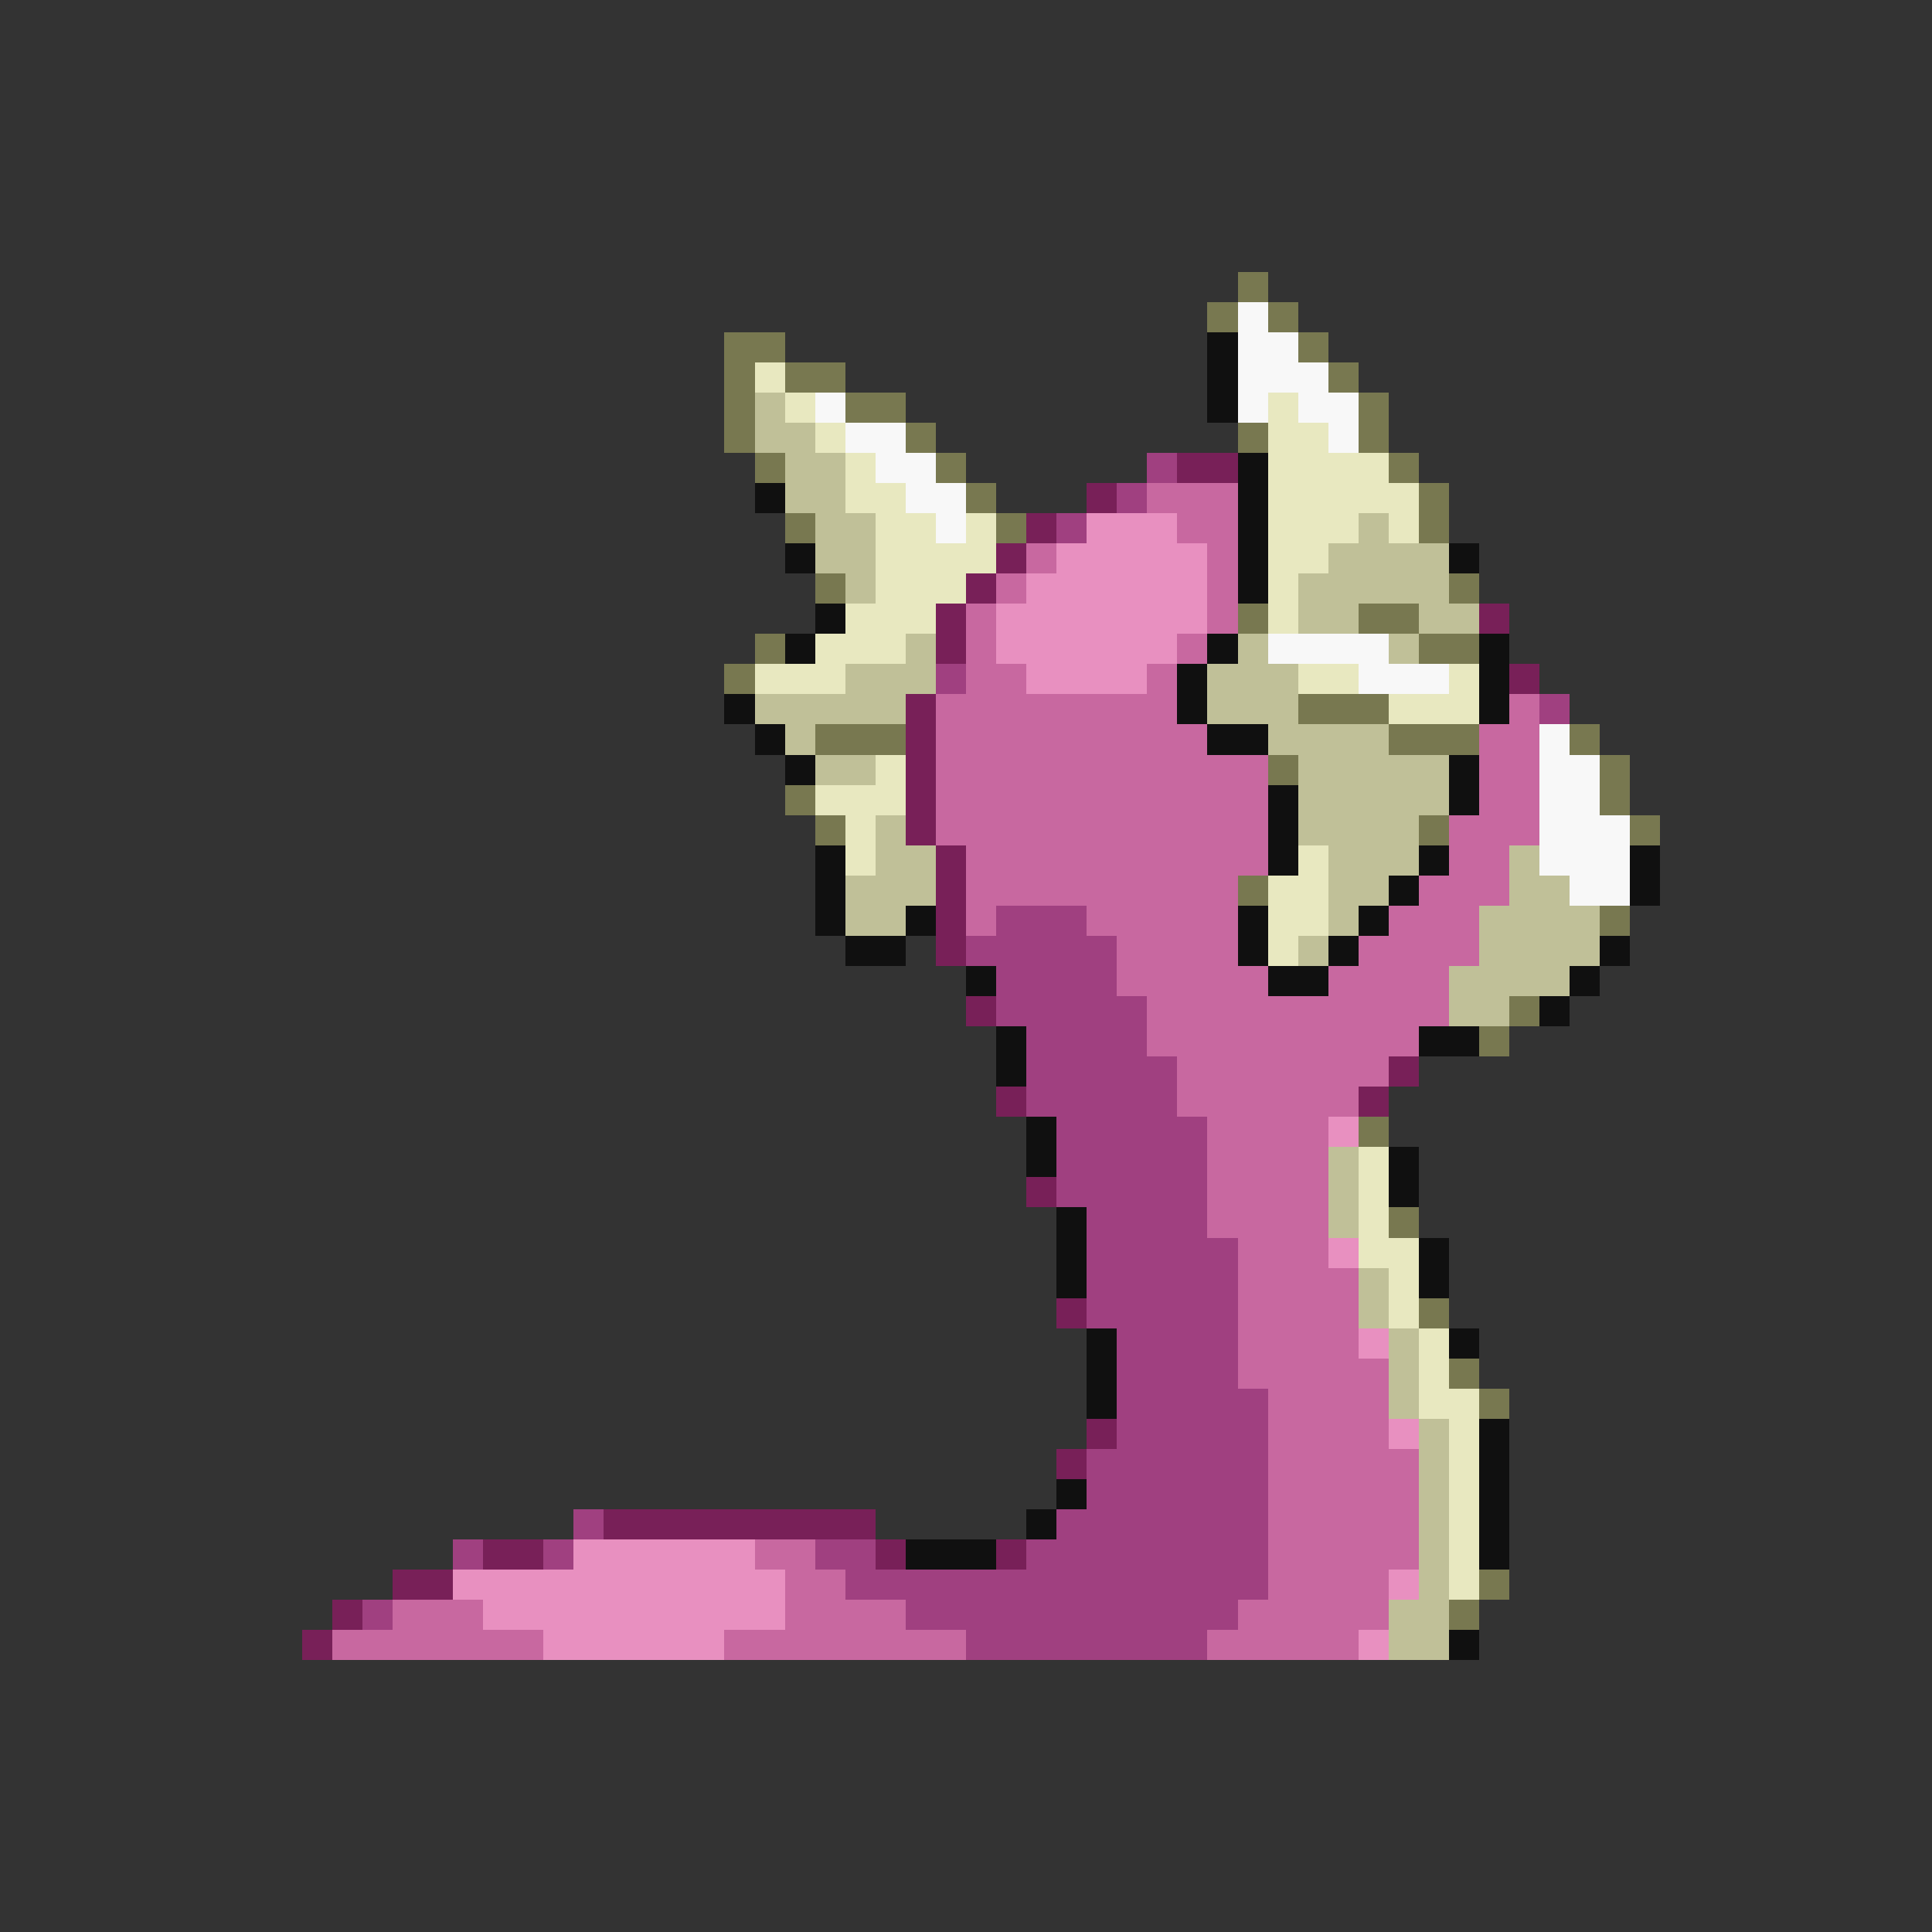 <svg xmlns="http://www.w3.org/2000/svg" viewBox="0 -0.5 64 64" shape-rendering="crispEdges">
<rect x="0" y="-0.5" width="64" height="64" fill="#333333" stroke="none"/>
<path stroke="#787850" d="M41 9h1M40 10h1M42 10h1M24 11h2M43 11h1M24 12h1M26 12h2M44 12h1M24 13h1M28 13h2M45 13h1M24 14h1M30 14h1M41 14h1M45 14h1M25 15h1M31 15h1M46 15h1M32 16h1M47 16h1M26 17h1M33 17h1M47 17h1M27 19h1M48 19h1M41 20h1M45 20h2M25 21h1M47 21h2M24 22h1M43 23h3M27 24h3M46 24h3M52 24h1M42 25h1M53 25h1M26 26h1M53 26h1M27 27h1M47 27h1M54 27h1M41 29h1M53 30h1M50 33h1M49 34h1M45 37h1M46 40h1M47 43h1M48 45h1M49 46h1M49 52h1M48 53h1" />
<path stroke="#f8f8f8" d="M41 10h1M41 11h2M41 12h3M27 13h1M41 13h1M43 13h2M28 14h2M44 14h1M29 15h2M30 16h2M31 17h1M42 21h4M45 22h3M51 24h1M51 25h2M51 26h2M51 27h3M51 28h3M52 29h2" />
<path stroke="#101010" d="M40 11h1M40 12h1M40 13h1M41 15h1M25 16h1M41 16h1M41 17h1M26 18h1M41 18h1M48 18h1M41 19h1M27 20h1M26 21h1M40 21h1M49 21h1M39 22h1M49 22h1M24 23h1M39 23h1M49 23h1M25 24h1M40 24h2M26 25h1M48 25h1M42 26h1M48 26h1M42 27h1M27 28h1M42 28h1M47 28h1M54 28h1M27 29h1M46 29h1M54 29h1M27 30h1M30 30h1M41 30h1M45 30h1M28 31h2M41 31h1M44 31h1M53 31h1M32 32h1M42 32h2M52 32h1M51 33h1M33 34h1M47 34h2M33 35h1M34 37h1M34 38h1M46 38h1M46 39h1M35 40h1M35 41h1M47 41h1M35 42h1M47 42h1M36 44h1M48 44h1M36 45h1M36 46h1M49 47h1M49 48h1M35 49h1M49 49h1M34 50h1M49 50h1M30 51h3M49 51h1M48 54h1" />
<path stroke="#e8e8c0" d="M25 12h1M26 13h1M42 13h1M27 14h1M42 14h2M28 15h1M42 15h4M28 16h2M42 16h5M29 17h2M32 17h1M42 17h3M46 17h1M29 18h4M42 18h2M29 19h3M42 19h1M28 20h3M42 20h1M27 21h3M25 22h3M43 22h2M48 22h1M46 23h3M29 25h1M27 26h3M28 27h1M28 28h1M43 28h1M42 29h2M42 30h2M42 31h1M45 38h1M45 39h1M45 40h1M45 41h2M46 42h1M46 43h1M47 44h1M47 45h1M47 46h2M48 47h1M48 48h1M48 49h1M48 50h1M48 51h1M48 52h1" />
<path stroke="#c0c098" d="M25 13h1M25 14h2M26 15h2M26 16h2M27 17h2M45 17h1M27 18h2M44 18h4M28 19h1M43 19h5M43 20h2M47 20h2M30 21h1M41 21h1M46 21h1M28 22h3M40 22h3M25 23h5M40 23h3M26 24h1M42 24h4M27 25h2M43 25h5M43 26h5M29 27h1M43 27h4M29 28h2M44 28h3M50 28h1M28 29h3M44 29h2M50 29h2M28 30h2M44 30h1M49 30h4M43 31h1M49 31h4M48 32h4M48 33h2M44 38h1M44 39h1M44 40h1M45 42h1M45 43h1M46 44h1M46 45h1M46 46h1M47 47h1M47 48h1M47 49h1M47 50h1M47 51h1M47 52h1M46 53h2M46 54h2" />
<path stroke="#a04080" d="M38 15h1M37 16h1M35 17h1M31 22h1M51 23h1M33 30h3M32 31h5M33 32h4M33 33h5M34 34h4M34 35h5M34 36h5M35 37h5M35 38h5M35 39h5M36 40h4M36 41h5M36 42h5M36 43h5M37 44h4M37 45h4M37 46h5M37 47h5M36 48h6M36 49h6M19 50h1M35 50h7M15 51h1M18 51h1M27 51h2M34 51h8M28 52h14M12 53h1M30 53h11M32 54h8" />
<path stroke="#782058" d="M39 15h2M36 16h1M34 17h1M33 18h1M32 19h1M31 20h1M49 20h1M31 21h1M50 22h1M30 23h1M30 24h1M30 25h1M30 26h1M30 27h1M31 28h1M31 29h1M31 30h1M31 31h1M32 33h1M46 35h1M33 36h1M45 36h1M34 39h1M35 43h1M36 47h1M35 48h1M20 50h9M16 51h2M29 51h1M33 51h1M13 52h2M11 53h1M10 54h1" />
<path stroke="#c868a0" d="M38 16h3M39 17h2M34 18h1M40 18h1M33 19h1M40 19h1M32 20h1M40 20h1M32 21h1M39 21h1M32 22h2M38 22h1M31 23h8M50 23h1M31 24h9M49 24h2M31 25h11M49 25h2M31 26h11M49 26h2M31 27h11M48 27h3M32 28h10M48 28h2M32 29h9M47 29h3M32 30h1M36 30h5M46 30h3M37 31h4M45 31h4M37 32h5M44 32h4M38 33h10M38 34h9M39 35h7M39 36h6M40 37h4M40 38h4M40 39h4M40 40h4M41 41h3M41 42h4M41 43h4M41 44h4M41 45h5M42 46h4M42 47h4M42 48h5M42 49h5M42 50h5M25 51h2M42 51h5M26 52h2M42 52h4M13 53h3M26 53h4M41 53h5M11 54h7M24 54h8M40 54h5" />
<path stroke="#e890c0" d="M36 17h3M35 18h5M34 19h6M33 20h7M33 21h6M34 22h4M44 37h1M44 41h1M45 44h1M46 47h1M19 51h6M15 52h11M46 52h1M16 53h10M18 54h6M45 54h1" />
</svg>